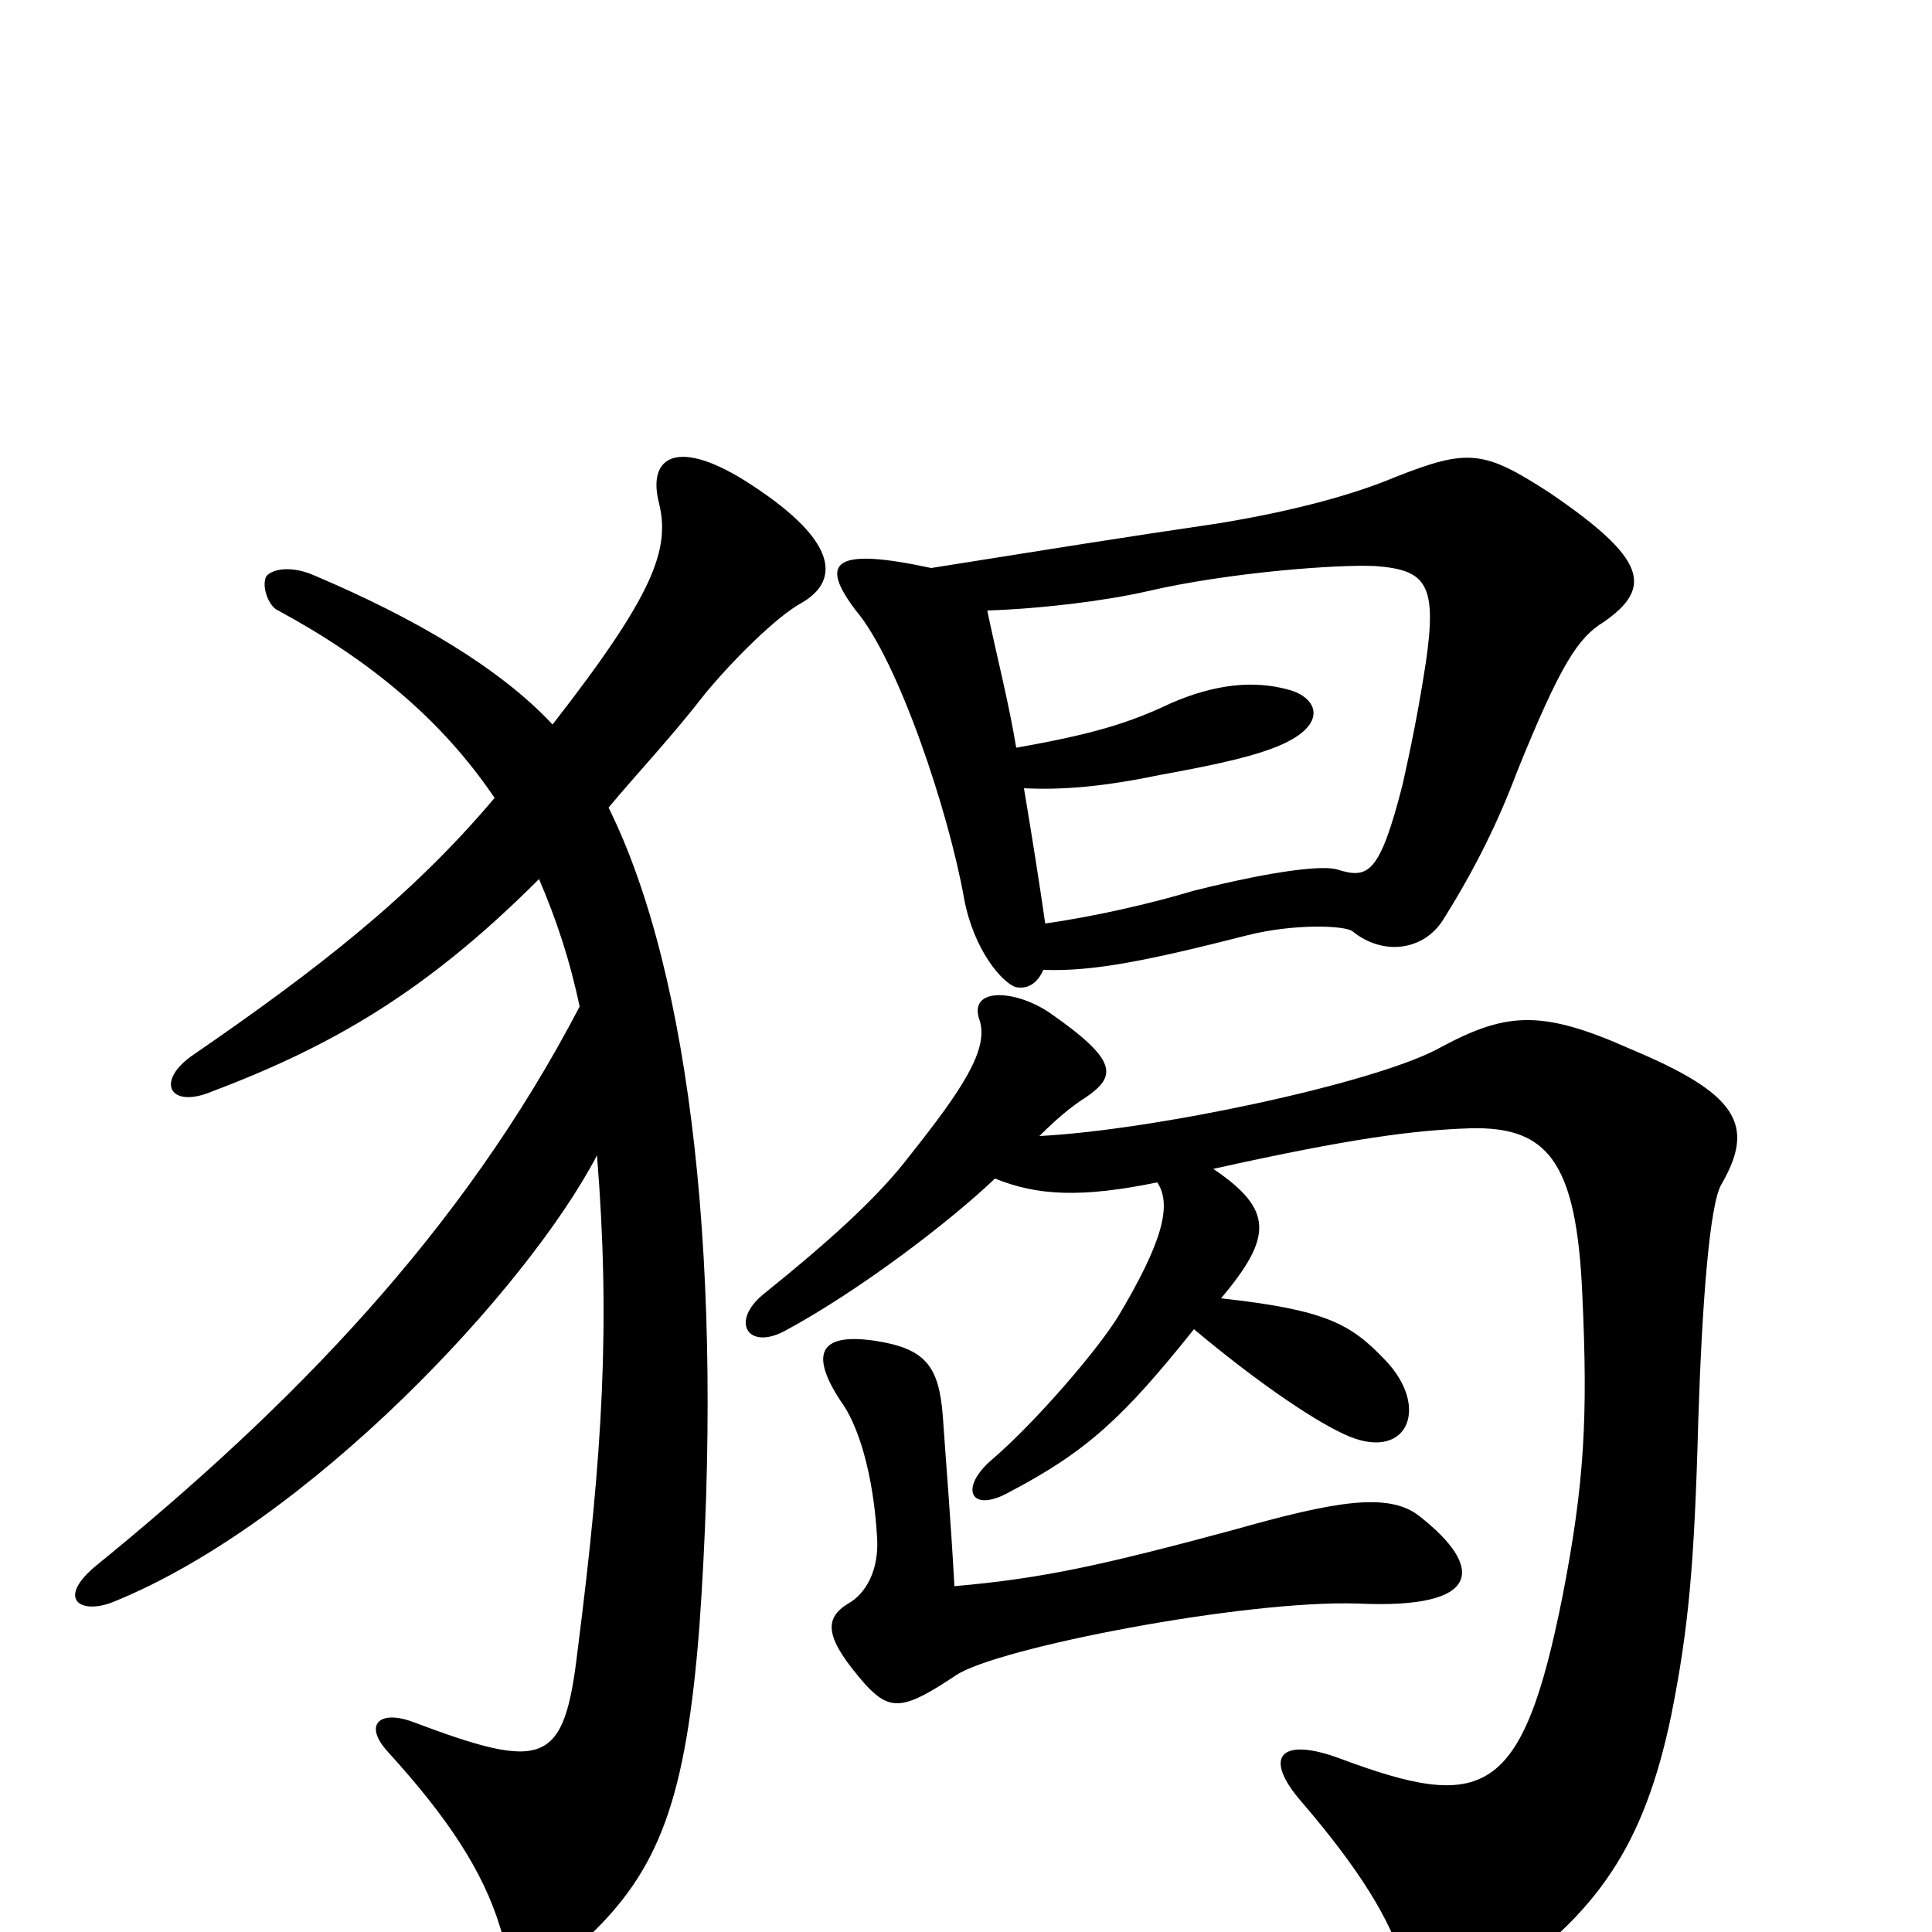 <svg xmlns="http://www.w3.org/2000/svg" viewBox="0 -1000 1000 1000">
	<path fill="#000000" d="M735 -215C719 -228 691 -223 638 -208C571 -190 540 -183 494 -179C492 -215 490 -238 488 -267C486 -293 479 -302 453 -306C426 -310 418 -301 435 -275C444 -263 452 -238 454 -204C455 -187 448 -175 439 -170C426 -162 427 -152 448 -128C461 -114 468 -115 495 -133C516 -147 644 -172 703 -170C768 -167 768 -189 735 -215ZM538 -412C546 -420 554 -427 562 -432C578 -443 579 -451 543 -476C525 -488 501 -489 507 -472C512 -457 498 -436 471 -402C455 -381 431 -359 395 -330C378 -316 387 -301 406 -311C445 -332 492 -368 515 -390C537 -381 560 -380 599 -388C607 -376 601 -356 579 -319C568 -301 536 -264 514 -245C496 -230 502 -216 523 -228C563 -249 582 -267 618 -312C649 -286 678 -266 695 -258C728 -242 741 -271 717 -296C699 -315 686 -322 632 -328C659 -360 659 -374 628 -395C700 -411 732 -415 761 -416C801 -417 816 -399 819 -330C822 -266 820 -232 809 -175C788 -69 768 -62 693 -90C663 -101 653 -91 674 -67C704 -32 719 -7 726 15C732 39 748 44 772 28C827 -9 851 -45 865 -112C874 -157 877 -190 879 -264C881 -327 885 -377 891 -387C909 -418 899 -434 844 -457C797 -478 779 -476 744 -457C710 -439 597 -415 538 -412ZM540 -498C566 -497 595 -503 646 -516C670 -522 696 -521 700 -518C716 -505 737 -508 747 -524C764 -551 776 -576 785 -600C808 -657 817 -670 830 -678C856 -696 852 -711 802 -745C768 -767 760 -768 722 -753C703 -745 673 -736 630 -729C582 -722 545 -716 482 -706C431 -717 424 -709 443 -684C465 -658 491 -580 499 -535C504 -508 519 -491 526 -489C532 -488 537 -491 540 -498ZM511 -684C540 -685 572 -689 594 -694C637 -704 694 -708 712 -707C738 -705 744 -698 738 -657C734 -631 730 -612 726 -594C714 -547 708 -545 692 -550C685 -552 662 -550 618 -539C598 -533 569 -526 541 -522C538 -543 534 -568 530 -592C551 -591 572 -593 601 -599C634 -605 650 -609 662 -614C688 -625 682 -639 667 -643C649 -648 629 -646 606 -636C585 -626 566 -620 526 -613C522 -637 516 -660 511 -684ZM279 -545C288 -524 295 -503 300 -479C239 -362 151 -272 49 -189C29 -172 42 -164 59 -171C160 -212 273 -333 309 -402C316 -315 312 -248 299 -146C292 -86 282 -83 213 -109C196 -115 188 -107 201 -93C231 -60 250 -32 259 -2C266 23 281 25 304 3C341 -32 355 -68 362 -158C375 -341 358 -495 315 -582C330 -600 348 -619 365 -641C379 -658 402 -681 415 -688C434 -699 435 -719 389 -749C351 -774 335 -764 341 -740C347 -716 339 -693 286 -625C259 -654 215 -680 163 -702C152 -707 142 -706 138 -702C135 -697 139 -686 144 -684C192 -658 229 -627 256 -587C213 -536 164 -498 100 -454C81 -441 87 -427 107 -434C171 -458 220 -486 279 -545Z"/>
</svg>